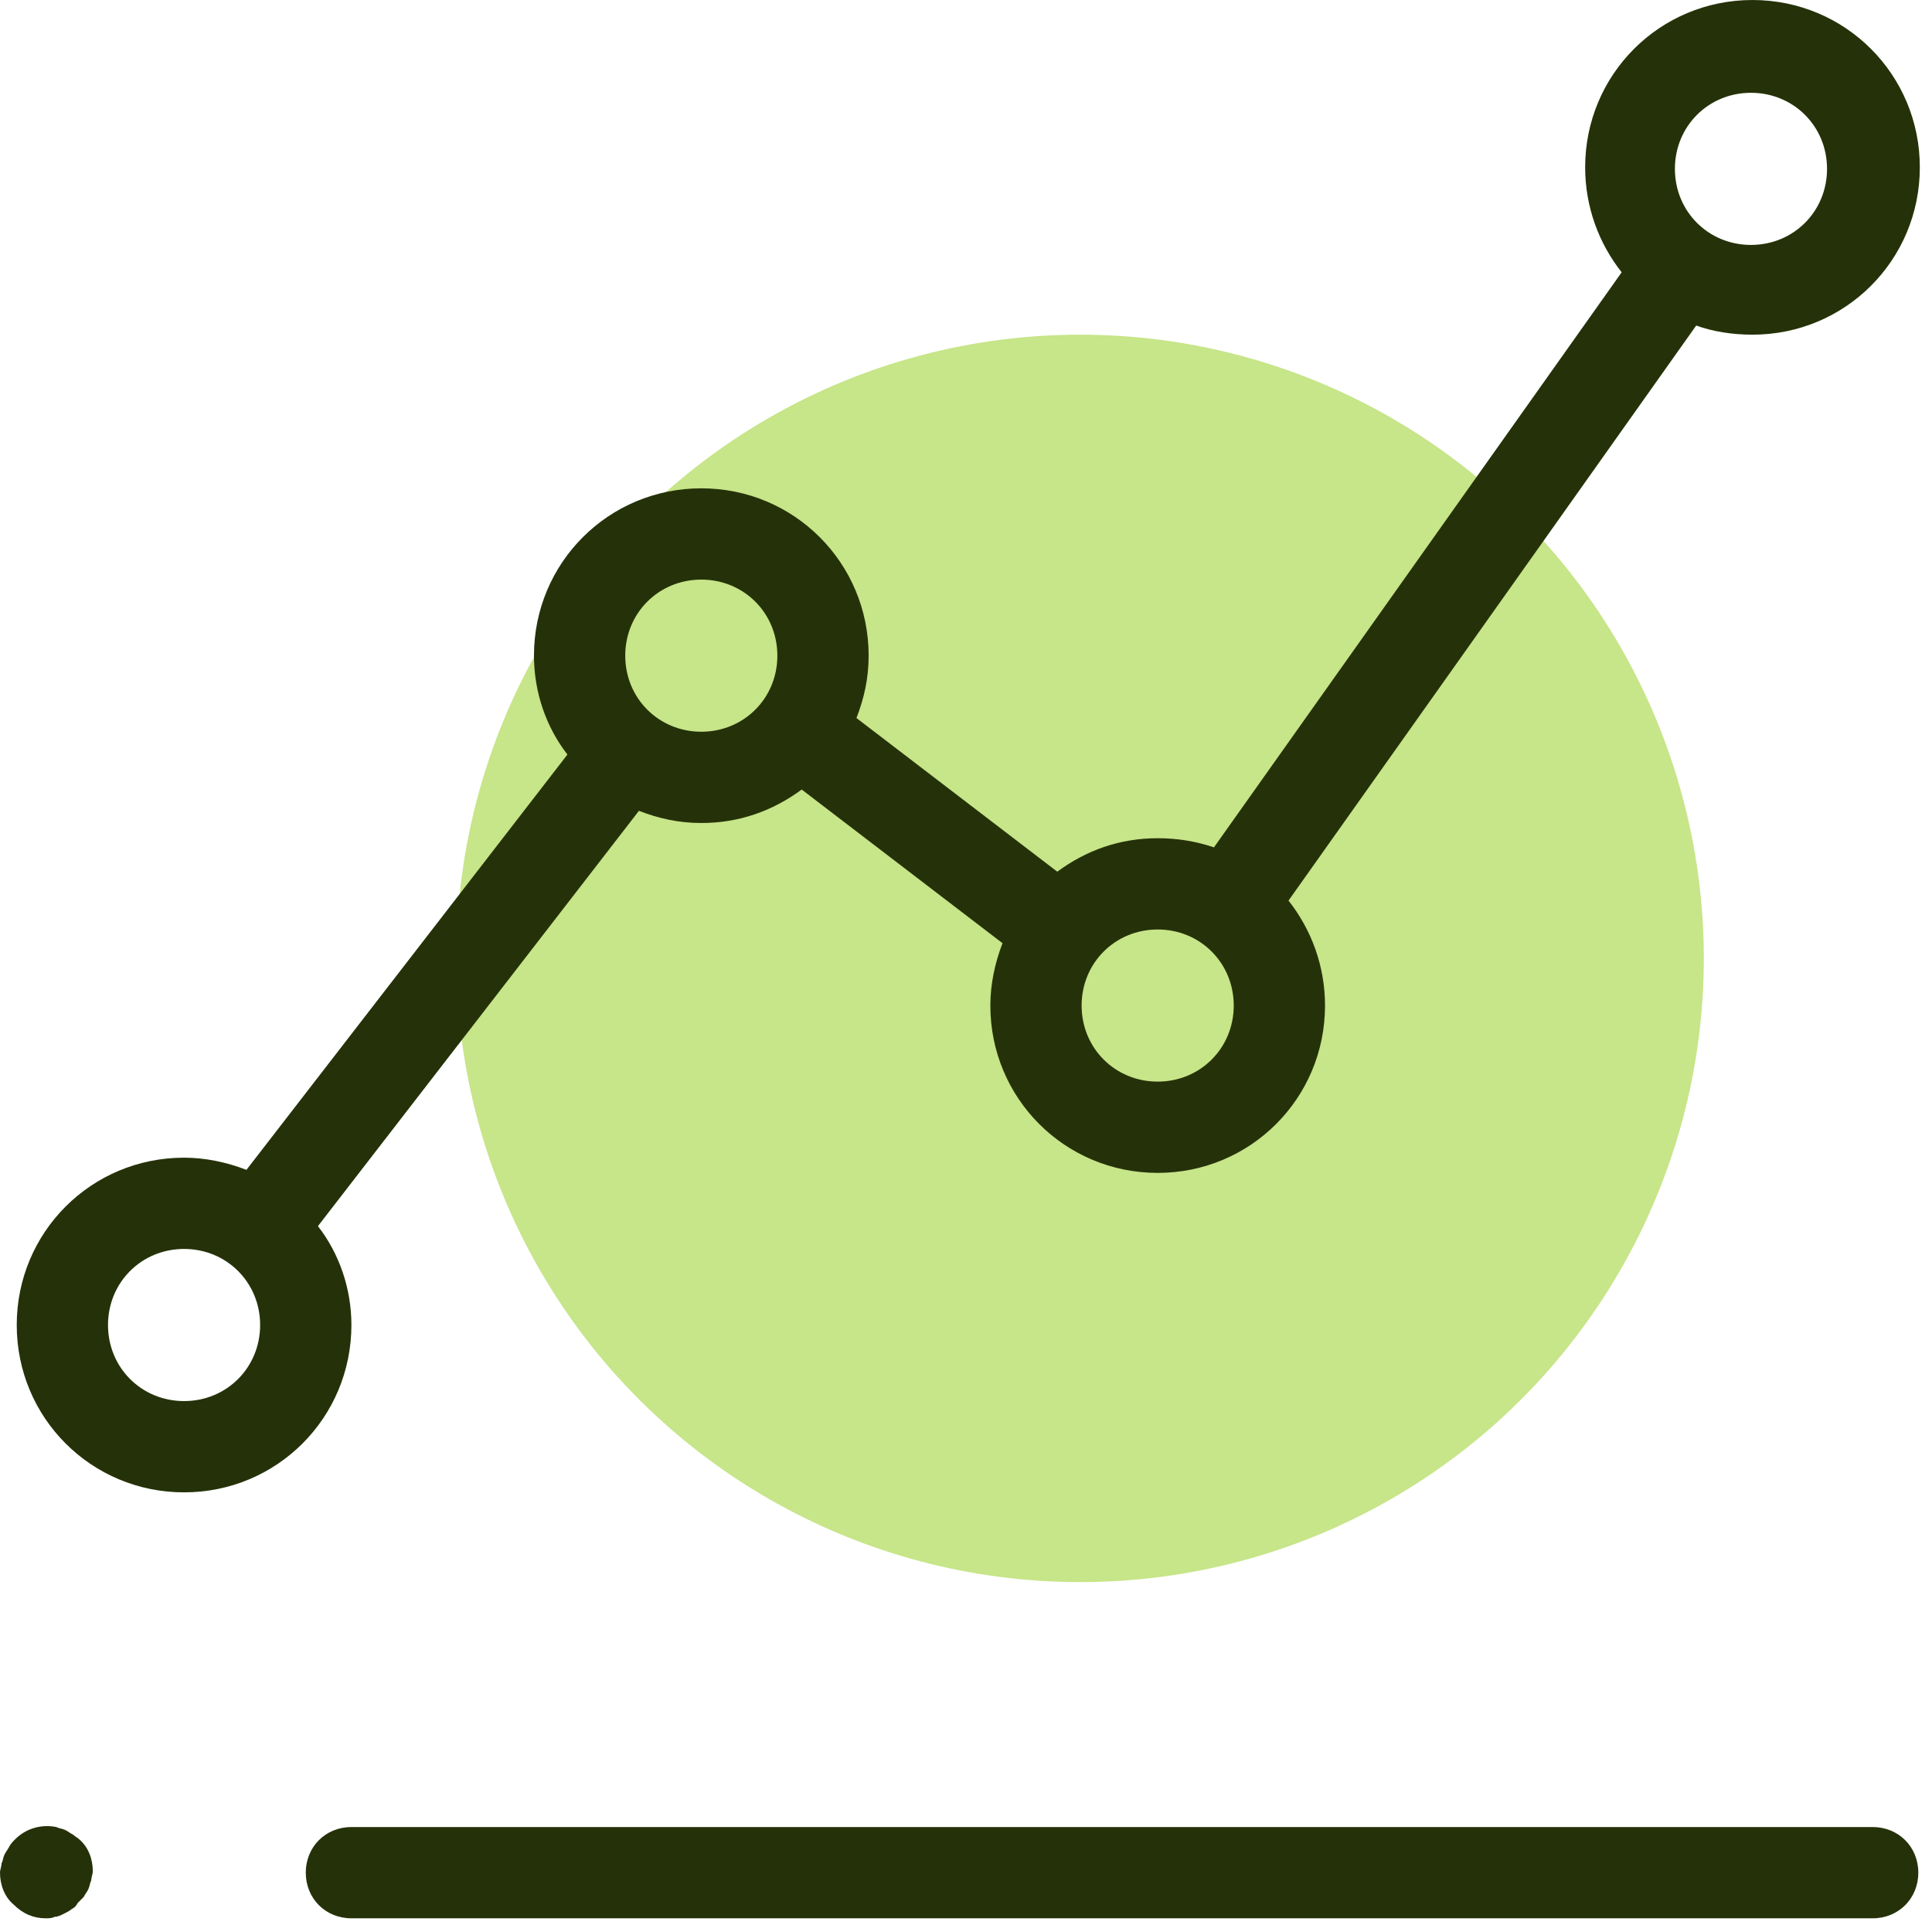 <svg width="127" height="127" viewBox="0 0 127 127" fill="none" xmlns="http://www.w3.org/2000/svg">
<circle cx="71" cy="63" r="41" fill="#C7E589"/>
<path d="M4.8 120.6C4.6 120.5 4.5 120.4 4.3 120.3C4.1 120.2 3.9 120.2 3.7 120.1C2.7 119.9 1.7 120.2 1 120.9C0.9 121 0.7 121.2 0.6 121.4C0.5 121.6 0.4 121.7 0.3 121.9C0.2 122.1 0.2 122.3 0.1 122.5C0.1 122.7 0 122.9 0 123.1C0 123.9 0.3 124.7 0.9 125.2C1.5 125.8 2.2 126.1 3 126.1C3.2 126.1 3.4 126.1 3.6 126C3.8 126 4 125.9 4.2 125.8C4.4 125.7 4.6 125.6 4.7 125.5C4.9 125.4 5 125.3 5.1 125.1C5.2 125 5.4 124.8 5.5 124.7C5.6 124.5 5.7 124.4 5.8 124.2C5.9 124 5.9 123.8 6 123.6C6 123.4 6.1 123.2 6.1 123C6.1 122.2 5.8 121.4 5.2 120.9C5.1 120.8 4.9 120.7 4.8 120.6Z" fill="#253209"/>
<path d="M123.1 120.1H23.1C21.4 120.1 20.1 121.4 20.1 123.1C20.1 124.8 21.4 126.1 23.1 126.1H123.1C124.8 126.1 126.1 124.8 126.1 123.1C126.1 121.4 124.8 120.1 123.1 120.1Z" fill="#253209"/>
<path d="M20.9 80.6L42 53.3C43.3 53.8 44.6 54.1 46.1 54.1C48.6 54.1 50.8 53.3 52.7 51.9L65.9 62C65.4 63.3 65.1 64.7 65.1 66.1C65.1 72.2 70 77.1 76.1 77.1C82.2 77.1 87.1 72.2 87.1 66.1C87.1 63.5 86.2 61.1 84.7 59.2L111.5 21.4C112.6 21.8 113.9 22 115.2 22C121.3 22 126.2 17.1 126.2 11C126.2 4.9 121.3 0 115.2 0C109.1 0 104.2 4.9 104.2 11C104.2 13.6 105.1 16 106.6 17.9L79.8 55.7C78.6 55.3 77.4 55.1 76.1 55.1C73.6 55.1 71.4 55.9 69.5 57.3L56.3 47.2C56.8 45.9 57.1 44.6 57.1 43.1C57.1 37 52.2 32.1 46.1 32.1C40 32.1 35.1 37 35.1 43.1C35.1 45.5 35.9 47.8 37.3 49.6L16.2 76.9C14.9 76.4 13.5 76.1 12.1 76.1C6 76.1 1.1 81 1.1 87.1C1.1 93.2 6 98.1 12.1 98.1C18.2 98.1 23.1 93.2 23.1 87.1C23.1 84.7 22.3 82.4 20.9 80.6ZM115.1 6.1C117.9 6.1 120.1 8.3 120.1 11.1C120.1 13.9 117.9 16.1 115.1 16.1C112.3 16.1 110.1 13.9 110.1 11.1C110.1 8.3 112.3 6.1 115.1 6.1ZM76.1 61.1C78.9 61.1 81.1 63.3 81.1 66.1C81.1 68.9 78.9 71.1 76.1 71.1C73.3 71.1 71.1 68.9 71.1 66.1C71.1 63.3 73.3 61.1 76.1 61.1ZM46.1 38.1C48.9 38.1 51.1 40.3 51.1 43.1C51.1 45.9 48.9 48.1 46.1 48.1C43.3 48.1 41.1 45.9 41.1 43.1C41.1 40.3 43.3 38.1 46.1 38.1ZM12.1 92.1C9.3 92.1 7.1 89.9 7.1 87.1C7.1 84.3 9.3 82.1 12.1 82.1C14.9 82.1 17.1 84.3 17.1 87.1C17.1 89.9 14.9 92.1 12.1 92.1Z" fill="#253209"/>
</svg>
